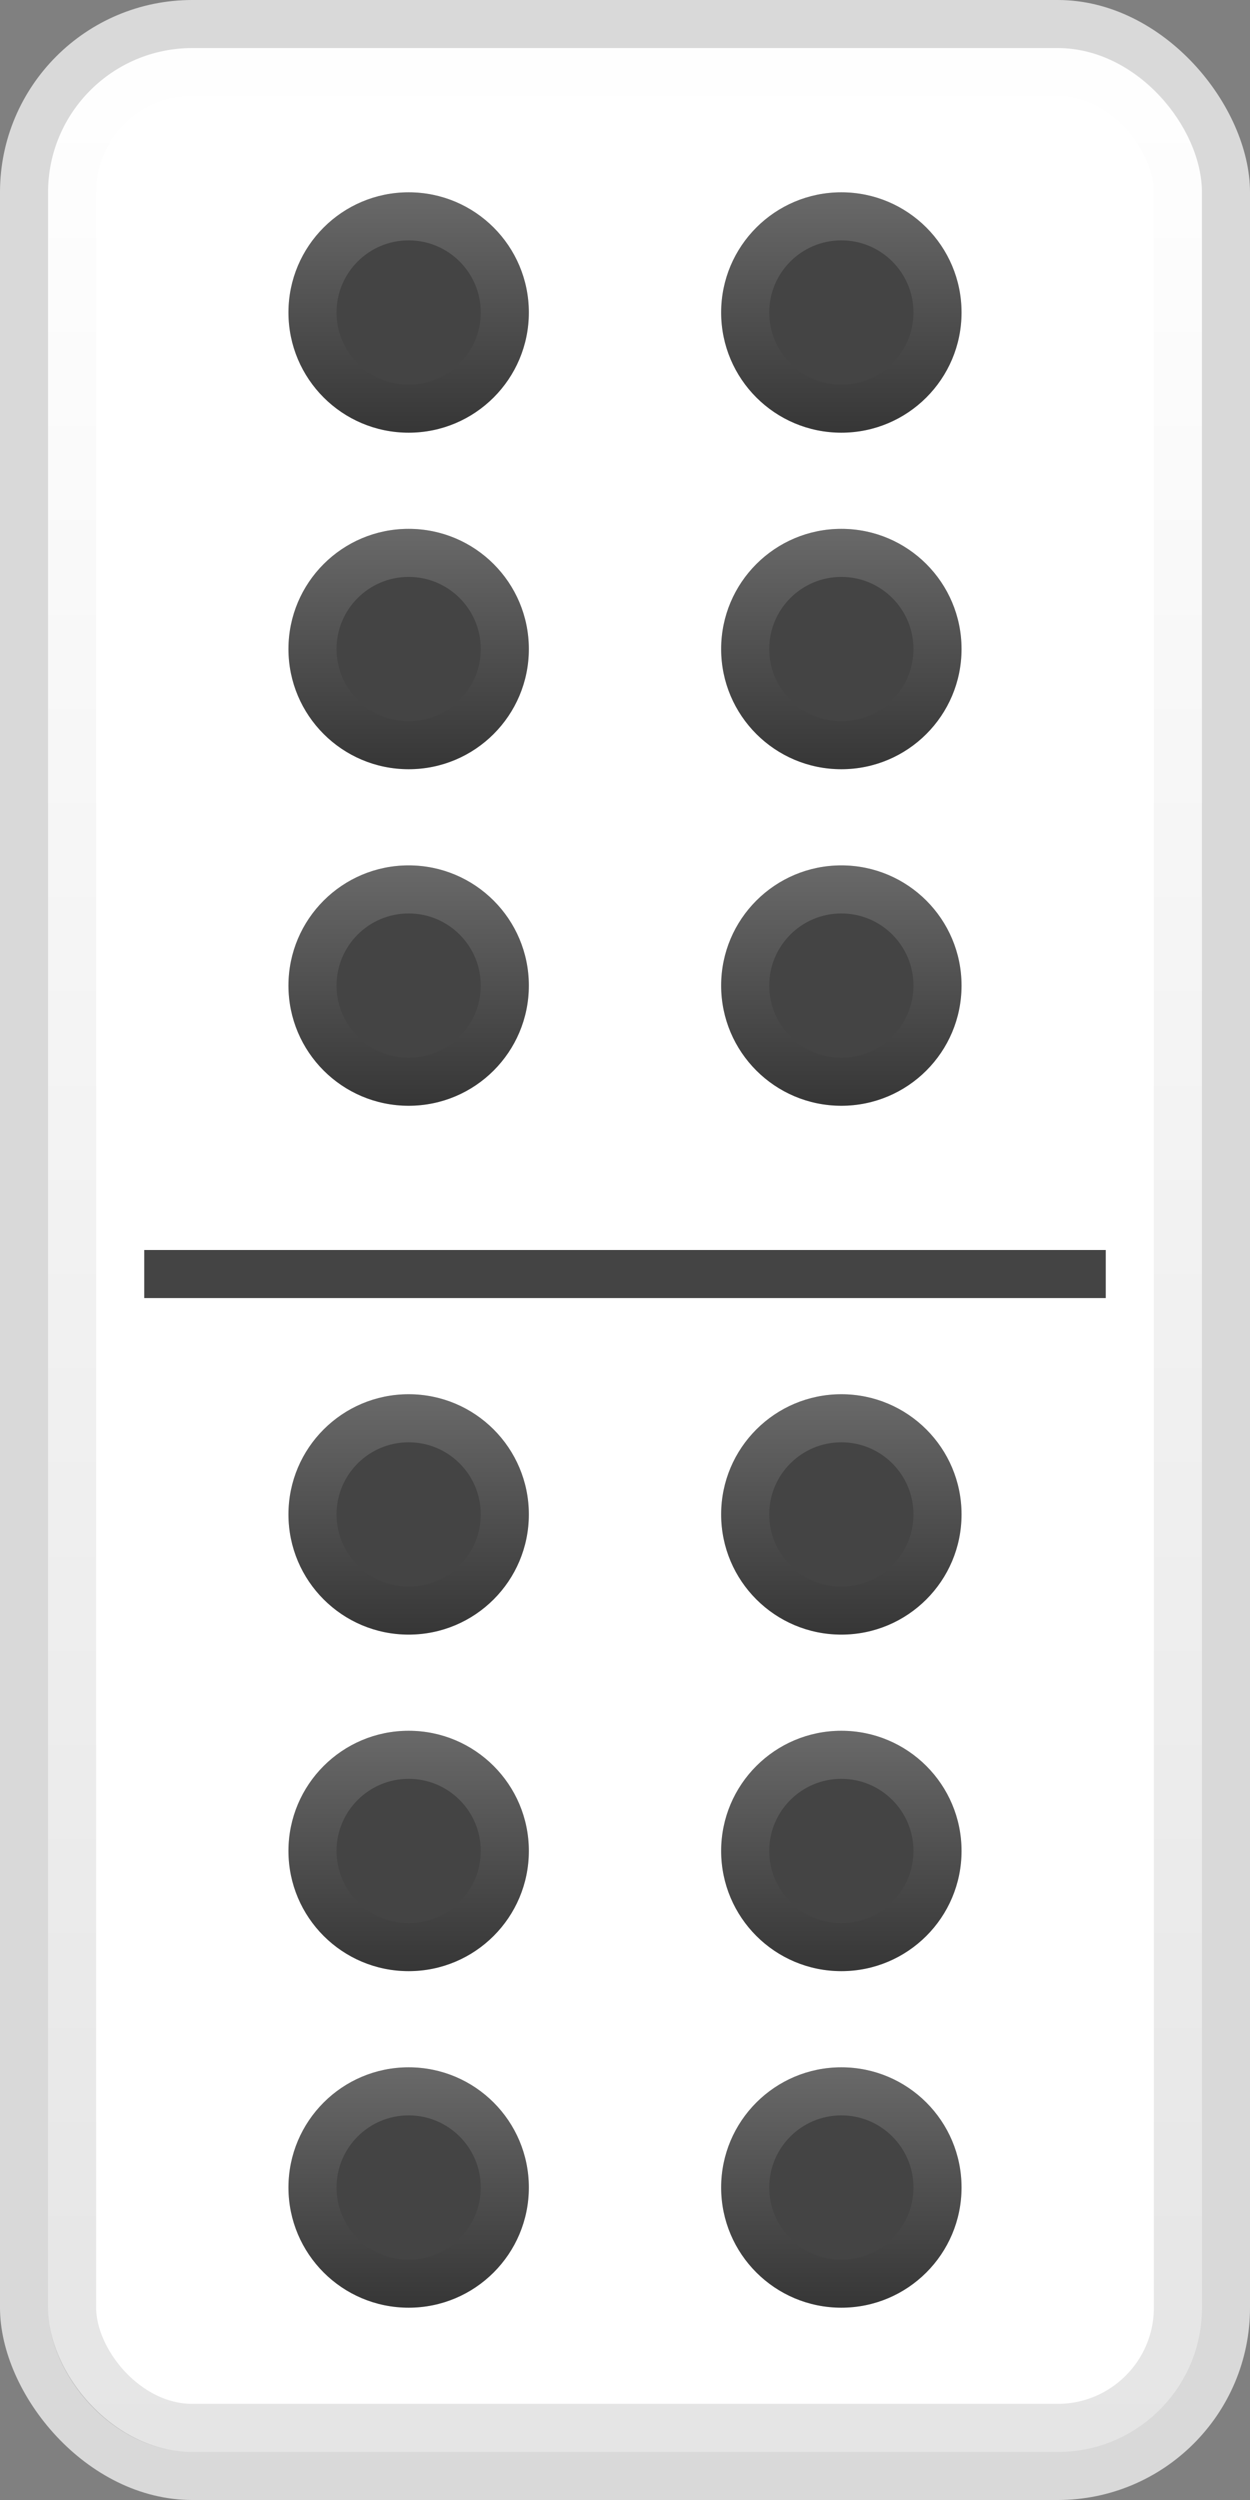 <svg width="26" height="52" viewBox="0 0 26 52" fill="none" xmlns="http://www.w3.org/2000/svg">
<rect x="0" y="0" width="26" height="52" fill="#808080" stroke="none"/>
<rect width="26" height="52" rx="4" fill="#D9D9D9"/>
<rect x="1" y="1" width="24" height="50" rx="3" fill="white"/>
<rect x="1.5" y="1.5" width="23" height="49" rx="2.5" stroke="url(#paint0_linear_48_15981)" stroke-opacity="0.1"/>
<rect x="3" y="26" width="20" height="1" fill="#444444"/>
<circle cx="8.5" cy="6.5" r="2.5" fill="#444444"/>
<circle cx="8.5" cy="6.5" r="2" stroke="url(#paint1_linear_48_15981)" stroke-opacity="0.2"/>
<circle cx="8.5" cy="13.5" r="2.5" fill="#444444"/>
<circle cx="8.5" cy="13.5" r="2" stroke="url(#paint2_linear_48_15981)" stroke-opacity="0.2"/>
<circle cx="8.5" cy="20.5" r="2.5" fill="#444444"/>
<circle cx="8.5" cy="20.5" r="2" stroke="url(#paint3_linear_48_15981)" stroke-opacity="0.2"/>
<circle cx="17.5" cy="6.5" r="2.5" fill="#444444"/>
<circle cx="17.5" cy="6.5" r="2" stroke="url(#paint4_linear_48_15981)" stroke-opacity="0.2"/>
<circle cx="17.5" cy="13.5" r="2.5" fill="#444444"/>
<circle cx="17.5" cy="13.5" r="2" stroke="url(#paint5_linear_48_15981)" stroke-opacity="0.2"/>
<circle cx="17.5" cy="20.5" r="2.5" fill="#444444"/>
<circle cx="17.5" cy="20.5" r="2" stroke="url(#paint6_linear_48_15981)" stroke-opacity="0.2"/>
<circle cx="8.5" cy="31.5" r="2.5" fill="#444444"/>
<circle cx="8.5" cy="31.5" r="2" stroke="url(#paint7_linear_48_15981)" stroke-opacity="0.2"/>
<circle cx="8.5" cy="38.5" r="2.5" fill="#444444"/>
<circle cx="8.5" cy="38.5" r="2" stroke="url(#paint8_linear_48_15981)" stroke-opacity="0.2"/>
<circle cx="8.5" cy="45.5" r="2.5" fill="#444444"/>
<circle cx="8.5" cy="45.5" r="2" stroke="url(#paint9_linear_48_15981)" stroke-opacity="0.2"/>
<circle cx="17.5" cy="31.5" r="2.5" fill="#444444"/>
<circle cx="17.5" cy="31.5" r="2" stroke="url(#paint10_linear_48_15981)" stroke-opacity="0.2"/>
<circle cx="17.5" cy="38.5" r="2.5" fill="#444444"/>
<circle cx="17.5" cy="38.5" r="2" stroke="url(#paint11_linear_48_15981)" stroke-opacity="0.2"/>
<circle cx="17.5" cy="45.5" r="2.5" fill="#444444"/>
<circle cx="17.5" cy="45.5" r="2" stroke="url(#paint12_linear_48_15981)" stroke-opacity="0.2"/>
<defs>
<linearGradient id="paint0_linear_48_15981" x1="13" y1="1" x2="13" y2="51" gradientUnits="userSpaceOnUse">
<stop stop-color="white"/>
<stop offset="1"/>
</linearGradient>
<linearGradient id="paint1_linear_48_15981" x1="8.5" y1="4" x2="8.5" y2="9" gradientUnits="userSpaceOnUse">
<stop stop-color="white"/>
<stop offset="1"/>
</linearGradient>
<linearGradient id="paint2_linear_48_15981" x1="8.5" y1="11" x2="8.5" y2="16" gradientUnits="userSpaceOnUse">
<stop stop-color="white"/>
<stop offset="1"/>
</linearGradient>
<linearGradient id="paint3_linear_48_15981" x1="8.5" y1="18" x2="8.5" y2="23" gradientUnits="userSpaceOnUse">
<stop stop-color="white"/>
<stop offset="1"/>
</linearGradient>
<linearGradient id="paint4_linear_48_15981" x1="17.5" y1="4" x2="17.5" y2="9" gradientUnits="userSpaceOnUse">
<stop stop-color="white"/>
<stop offset="1"/>
</linearGradient>
<linearGradient id="paint5_linear_48_15981" x1="17.5" y1="11" x2="17.5" y2="16" gradientUnits="userSpaceOnUse">
<stop stop-color="white"/>
<stop offset="1"/>
</linearGradient>
<linearGradient id="paint6_linear_48_15981" x1="17.5" y1="18" x2="17.5" y2="23" gradientUnits="userSpaceOnUse">
<stop stop-color="white"/>
<stop offset="1"/>
</linearGradient>
<linearGradient id="paint7_linear_48_15981" x1="8.5" y1="29" x2="8.5" y2="34" gradientUnits="userSpaceOnUse">
<stop stop-color="white"/>
<stop offset="1"/>
</linearGradient>
<linearGradient id="paint8_linear_48_15981" x1="8.5" y1="36" x2="8.5" y2="41" gradientUnits="userSpaceOnUse">
<stop stop-color="white"/>
<stop offset="1"/>
</linearGradient>
<linearGradient id="paint9_linear_48_15981" x1="8.5" y1="43" x2="8.5" y2="48" gradientUnits="userSpaceOnUse">
<stop stop-color="white"/>
<stop offset="1"/>
</linearGradient>
<linearGradient id="paint10_linear_48_15981" x1="17.5" y1="29" x2="17.5" y2="34" gradientUnits="userSpaceOnUse">
<stop stop-color="white"/>
<stop offset="1"/>
</linearGradient>
<linearGradient id="paint11_linear_48_15981" x1="17.5" y1="36" x2="17.5" y2="41" gradientUnits="userSpaceOnUse">
<stop stop-color="white"/>
<stop offset="1"/>
</linearGradient>
<linearGradient id="paint12_linear_48_15981" x1="17.5" y1="43" x2="17.5" y2="48" gradientUnits="userSpaceOnUse">
<stop stop-color="white"/>
<stop offset="1"/>
</linearGradient>
</defs>
</svg>
